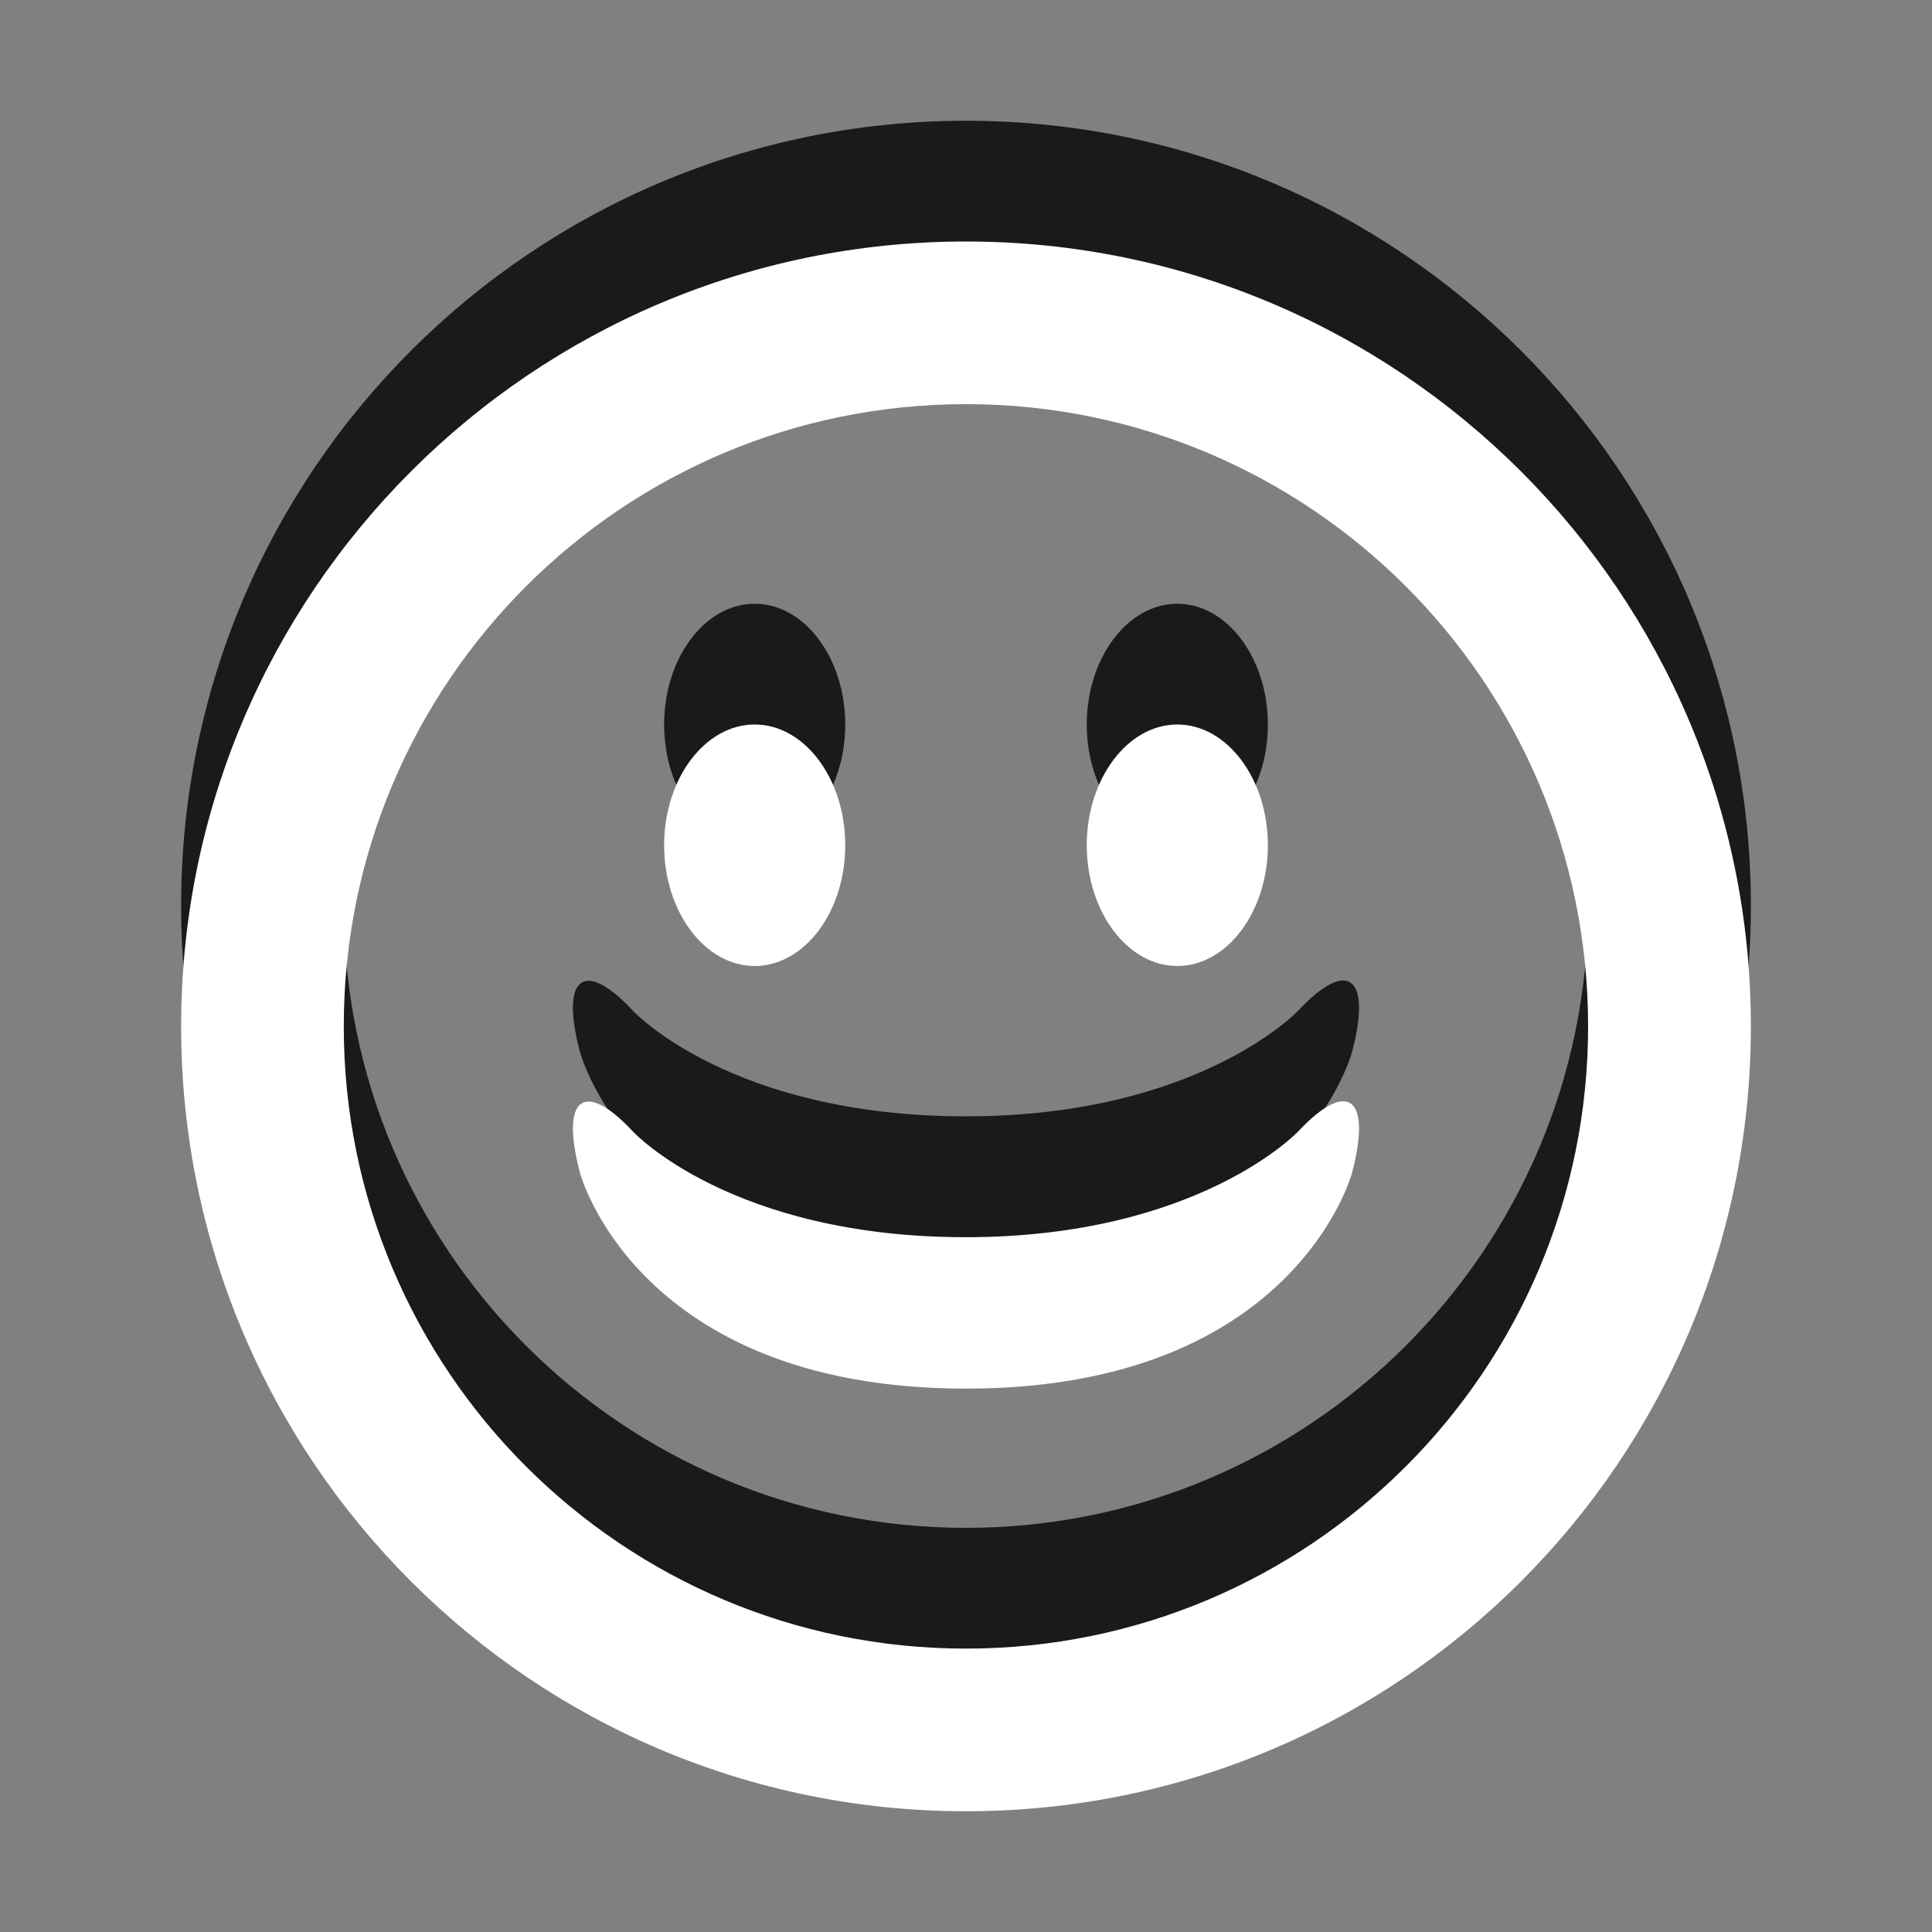 <?xml version="1.0" encoding="utf-8"?>
<!-- Generator: Adobe Illustrator 15.1.0, SVG Export Plug-In . SVG Version: 6.00 Build 0)  -->
<!DOCTYPE svg PUBLIC "-//W3C//DTD SVG 1.1//EN" "http://www.w3.org/Graphics/SVG/1.1/DTD/svg11.dtd">
<svg version="1.1" id="Ebene_1" xmlns="http://www.w3.org/2000/svg" xmlns:xlink="http://www.w3.org/1999/xlink" x="0px" y="0px" width="16px" height="16px" viewBox="0 0 16 16" enable-background="new 0 0 16 16" xml:space="preserve">
	<rect x="0" y="0" width="16" height="16" fill="#808080" stroke="none"/>
	<title>Smiley</title>
	<desc>Smiley Icon</desc>
	
	<!--
		@author		Harald Szekely
		@copyright	2001-2012 WoltLab GmbH 
		@license	GNU Lesser General Public License <http://opensource.org/licenses/lgpl-license.php> 
	--> 
	
	<defs>
		<style type="text/css">
			<![CDATA[
				.surface { fill: #fff; }
				.shadow { fill: #000; }
			]]>
		</style>
	</defs>
	
	<g id="IconSmiley">
		<g>
			<path id="Circle2" class="shadow" transform="translate(0 -1)" opacity=".8" d="M2.847,8.5c0,2.848,2.307,5.153,5.153,5.153c2.845,0,5.152-2.306,5.152-5.153
				c0-2.847-2.308-5.153-5.152-5.153C5.154,3.347,2.847,5.653,2.847,8.5z M1.5,8.5C1.5,4.91,4.41,2,8,2c3.59,0,6.5,2.91,6.5,6.5
				c0,3.591-2.91,6.5-6.5,6.5C4.41,15,1.5,12.091,1.5,8.5z"/>
			<path id="Smile2" class="shadow" transform="translate(0 -1)" opacity=".8" d="M10.752,9.369c0.411-0.438,0.611-0.282,0.444,0.347c0,0-0.475,1.784-3.196,1.784
				c-2.722,0-3.196-1.784-3.196-1.784C4.637,9.087,4.835,8.933,5.245,9.374c0,0,0.811,0.871,2.754,0.871
				C9.929,10.245,10.752,9.369,10.752,9.369z M10.5,7c0-0.55-0.338-1-0.75-1S9,6.45,9,7l0,0c0,0.55,0.338,1,0.75,1S10.5,7.55,10.5,7
				L10.5,7z M7,7c0-0.55-0.337-1-0.75-1C5.837,6,5.5,6.45,5.5,7l0,0c0,0.55,0.337,1,0.75,1C6.663,8,7,7.55,7,7L7,7z"/>
		</g>
		<g>
			<path id="Circle1" class="surface" transform="translate(0 1)" d="M2.847,7.5c0,2.848,2.307,5.153,5.153,5.153c2.845,0,5.152-2.306,5.152-5.153
				c0-2.847-2.308-5.153-5.152-5.153C5.154,2.347,2.847,4.653,2.847,7.5z M1.5,7.5C1.5,3.91,4.41,1,8,1c3.59,0,6.5,2.91,6.5,6.5
				c0,3.591-2.91,6.5-6.5,6.5C4.41,14,1.5,11.091,1.5,7.5z"/>
			<path id="Smile1" class="surface" transform="translate(0 1)" d="M10.752,8.369c0.411-0.438,0.611-0.282,0.444,0.347c0,0-0.475,1.784-3.196,1.784
				c-2.722,0-3.196-1.784-3.196-1.784C4.637,8.087,4.835,7.933,5.245,8.374c0,0,0.811,0.872,2.754,0.872
				C9.929,9.245,10.752,8.369,10.752,8.369z M10.5,6c0-0.55-0.338-1-0.75-1S9,5.45,9,6l0,0c0,0.55,0.338,1,0.75,1S10.5,6.55,10.5,6
				L10.5,6z M7,6c0-0.55-0.337-1-0.75-1C5.837,5,5.5,5.45,5.5,6l0,0c0,0.55,0.337,1,0.75,1C6.663,7,7,6.55,7,6L7,6z"/>
		</g>
	</g>
</svg>
